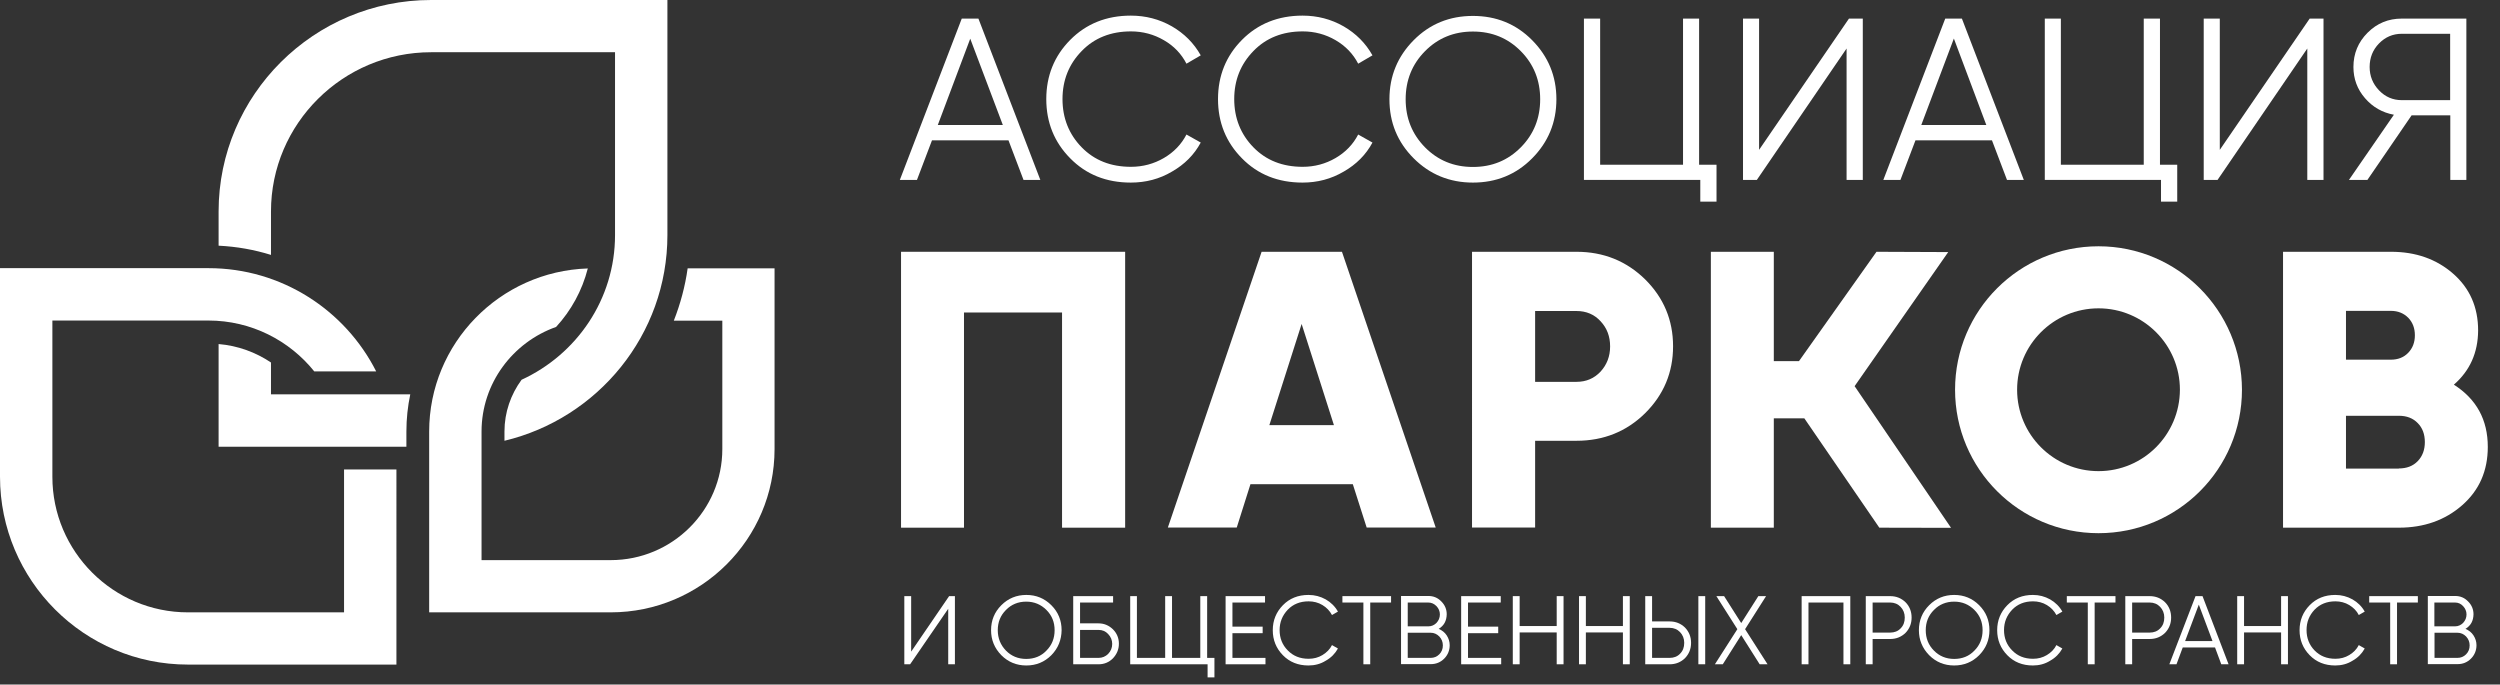 <?xml version="1.0" encoding="utf-8"?>
<!-- Generator: Adobe Illustrator 28.4.1, SVG Export Plug-In . SVG Version: 6.00 Build 0)  -->
<svg version="1.1" id="Layer_1" xmlns="http://www.w3.org/2000/svg" xmlns:xlink="http://www.w3.org/1999/xlink" x="0px" y="0px"
	 viewBox="0 0 168 46" style="enable-background:new 0 0 168 46;" xml:space="preserve">
<rect x="0" y="0" width="168" height="46" fill="#333333" stroke="none"/>
<style type="text/css">
	.st0{fill:#FFFFFF;}
</style>
<g>
	<g>
		<g>
			<path class="st0" d="M63.02,8.4h4.37L65.2,2.6L63.02,8.4z M68.78,12.09l-1.01-2.66h-5.14l-1.01,2.66h-1.15l4.16-10.84h1.12
				l4.16,10.84H68.78z"/>
			<path class="st0" d="M75.99,12.27c-1.64,0-3-0.54-4.07-1.63c-1.07-1.08-1.61-2.41-1.61-3.98c0-1.57,0.54-2.9,1.61-3.98
				c1.07-1.08,2.43-1.63,4.07-1.63c1,0,1.92,0.24,2.76,0.72c0.83,0.48,1.48,1.13,1.94,1.95l-0.96,0.56
				c-0.34-0.66-0.84-1.19-1.52-1.58c-0.67-0.39-1.41-0.59-2.21-0.59c-1.35,0-2.46,0.44-3.31,1.32c-0.86,0.88-1.29,1.96-1.29,3.23
				s0.43,2.36,1.29,3.24c0.86,0.88,1.96,1.31,3.31,1.31c0.8,0,1.54-0.2,2.21-0.59s1.18-0.92,1.52-1.58l0.96,0.54
				c-0.44,0.82-1.09,1.47-1.93,1.95C77.92,12.03,76.99,12.27,75.99,12.27"/>
			<path class="st0" d="M87.53,12.27c-1.64,0-3-0.54-4.07-1.63c-1.07-1.08-1.61-2.41-1.61-3.98c0-1.57,0.54-2.9,1.61-3.98
				c1.07-1.08,2.43-1.63,4.07-1.63c1,0,1.92,0.24,2.76,0.72c0.83,0.48,1.48,1.13,1.94,1.95l-0.96,0.56
				c-0.34-0.66-0.85-1.19-1.52-1.58c-0.67-0.39-1.41-0.59-2.21-0.59c-1.35,0-2.46,0.44-3.31,1.32c-0.86,0.88-1.29,1.96-1.29,3.23
				s0.43,2.36,1.29,3.24c0.86,0.88,1.96,1.31,3.31,1.31c0.8,0,1.54-0.2,2.21-0.59s1.18-0.92,1.52-1.58l0.96,0.54
				c-0.44,0.82-1.09,1.47-1.93,1.95C89.45,12.03,88.53,12.27,87.53,12.27"/>
			<path class="st0" d="M95.76,9.9c0.87,0.88,1.94,1.32,3.22,1.32c1.28,0,2.35-0.44,3.22-1.32s1.3-1.96,1.3-3.23
				s-0.43-2.35-1.3-3.23c-0.87-0.88-1.94-1.32-3.22-1.32c-1.28,0-2.35,0.44-3.22,1.32c-0.87,0.88-1.3,1.96-1.3,3.23
				S94.89,9.01,95.76,9.9 M102.96,10.64c-1.08,1.09-2.41,1.63-3.98,1.63c-1.57,0-2.9-0.55-3.98-1.63c-1.09-1.09-1.63-2.41-1.63-3.97
				S93.92,3.79,95,2.7c1.08-1.09,2.41-1.63,3.98-1.63c1.57,0,2.9,0.54,3.98,1.63c1.08,1.09,1.63,2.41,1.63,3.97
				S104.04,9.55,102.96,10.64"/>
			<polygon class="st0" points="114.18,11.07 115.35,11.07 115.35,13.55 114.26,13.55 114.26,12.09 106.44,12.09 106.44,1.25 
				107.53,1.25 107.53,11.07 113.1,11.07 113.1,1.25 114.18,1.25 			"/>
			<polygon class="st0" points="124.09,12.09 124.09,3.26 118.06,12.09 117.13,12.09 117.13,1.25 118.21,1.25 118.21,10.07 
				124.25,1.25 125.18,1.25 125.18,12.09 			"/>
			<path class="st0" d="M129.11,8.4h4.37l-2.18-5.81L129.11,8.4z M134.87,12.09l-1.01-2.66h-5.14l-1.01,2.66h-1.15l4.16-10.84h1.12
				l4.16,10.84H134.87z"/>
			<polygon class="st0" points="145.15,11.07 146.31,11.07 146.31,13.55 145.22,13.55 145.22,12.09 137.41,12.09 137.41,1.25 
				138.49,1.25 138.49,11.07 144.06,11.07 144.06,1.25 145.15,1.25 			"/>
			<polygon class="st0" points="155.05,12.09 155.05,3.26 149.02,12.09 148.09,12.09 148.09,1.25 149.17,1.25 149.17,10.07 
				155.21,1.25 156.14,1.25 156.14,12.09 			"/>
			<path class="st0" d="M161.4,6.73h3.25V2.27h-3.25c-0.6,0-1.11,0.22-1.53,0.65c-0.42,0.43-0.63,0.96-0.63,1.58
				c0,0.61,0.21,1.13,0.63,1.57C160.29,6.51,160.8,6.73,161.4,6.73 M165.74,1.25v10.84h-1.08V7.75h-2.6l-2.97,4.34h-1.24l3.02-4.38
				c-0.77-0.14-1.42-0.51-1.94-1.11c-0.52-0.6-0.78-1.3-0.78-2.1c0-0.9,0.32-1.67,0.95-2.3c0.64-0.64,1.4-0.95,2.3-0.95H165.74z"/>
		</g>
		<g>
			<polygon class="st0" points="75.61,16.92 75.61,35.46 71.37,35.46 71.37,21 64.78,21 64.78,35.46 60.55,35.46 60.55,16.92 			"/>
			<path class="st0" d="M85.3,28.57h4.34l-2.17-6.8L85.3,28.57z M91.84,35.45l-0.93-2.91h-6.88l-0.92,2.91h-4.63l6.3-18.53h5.4
				l6.3,18.53H91.84z"/>
			<path class="st0" d="M105.94,25.66c0.65,0,1.19-0.23,1.62-0.69c0.42-0.46,0.64-1.02,0.64-1.69s-0.21-1.23-0.64-1.69
				c-0.42-0.46-0.96-0.69-1.62-0.69h-2.78v4.76H105.94z M105.94,16.92c1.82,0,3.35,0.62,4.61,1.85c1.25,1.24,1.88,2.74,1.88,4.5
				c0,1.76-0.63,3.26-1.88,4.5c-1.25,1.23-2.79,1.85-4.61,1.85h-2.78v5.83h-4.24V16.92H105.94z"/>
			<path class="st0" d="M161.2,31.48c0.53,0,0.95-0.16,1.27-0.49c0.32-0.33,0.48-0.76,0.48-1.28c0-0.53-0.16-0.96-0.48-1.28
				c-0.32-0.33-0.74-0.49-1.27-0.49h-3.55v3.55H161.2z M160.67,20.89h-3.02v3.28h3.02c0.47,0,0.86-0.15,1.16-0.46
				c0.3-0.31,0.45-0.7,0.45-1.18c0-0.48-0.15-0.87-0.45-1.18C161.53,21.05,161.14,20.89,160.67,20.89 M164.9,25.85
				c1.52,0.97,2.28,2.36,2.28,4.18c0,1.61-0.57,2.91-1.72,3.92c-1.15,1.01-2.57,1.51-4.26,1.51h-7.78V16.92h7.26
				c1.66,0,3.05,0.49,4.17,1.47c1.12,0.98,1.68,2.25,1.68,3.82C166.52,23.7,165.98,24.91,164.9,25.85"/>
			<polygon class="st0" points="126.29,35.46 131.11,35.47 124.63,25.95 130.92,16.94 126.1,16.92 120.89,24.27 119.2,24.27 
				119.2,16.92 114.97,16.92 114.97,35.46 119.2,35.46 119.2,28.11 121.25,28.11 			"/>
			<path class="st0" d="M141.02,31.66c-3.02,0-5.47-2.45-5.47-5.47c0-3.02,2.45-5.47,5.47-5.47s5.47,2.45,5.47,5.47
				C146.48,29.21,144.04,31.66,141.02,31.66 M141.02,16.55c-5.32,0-9.64,4.31-9.64,9.64c0,5.32,4.31,9.64,9.64,9.64
				s9.64-4.31,9.64-9.64C150.65,20.87,146.34,16.55,141.02,16.55"/>
		</g>
		<g>
			<polygon class="st0" points="64.17,44.64 63.72,44.64 63.72,40.91 61.16,44.64 60.77,44.64 60.77,40.06 61.23,40.06 61.23,43.79 
				63.78,40.06 64.17,40.06 			"/>
			<path class="st0" d="M67.6,43.72c0.36,0.37,0.82,0.56,1.36,0.56c0.54,0,1-0.18,1.36-0.56c0.37-0.37,0.55-0.83,0.55-1.37
				c0-0.54-0.18-0.99-0.55-1.36c-0.37-0.37-0.82-0.56-1.36-0.56c-0.54,0-1,0.19-1.36,0.56c-0.37,0.37-0.55,0.82-0.55,1.36
				C67.05,42.89,67.24,43.35,67.6,43.72 M70.65,44.03c-0.46,0.46-1.02,0.69-1.68,0.69c-0.66,0-1.22-0.23-1.68-0.69
				c-0.46-0.47-0.69-1.03-0.69-1.68c0-0.66,0.23-1.22,0.69-1.68c0.46-0.46,1.02-0.69,1.68-0.69c0.66,0,1.22,0.23,1.68,0.69
				c0.46,0.46,0.69,1.02,0.69,1.68C71.33,43,71.11,43.56,70.65,44.03"/>
			<path class="st0" d="M72.58,44.21h1.24c0.25,0,0.47-0.09,0.65-0.27c0.18-0.19,0.27-0.41,0.27-0.67c0-0.25-0.09-0.47-0.27-0.66
				c-0.17-0.19-0.39-0.28-0.65-0.28h-1.24V44.21z M72.58,41.89h1.24c0.38,0,0.7,0.14,0.97,0.4c0.27,0.27,0.4,0.6,0.4,0.97
				c0,0.38-0.14,0.7-0.4,0.98c-0.27,0.27-0.59,0.4-0.97,0.4h-1.7v-4.58h2.68v0.43h-2.22V41.89z"/>
			<polygon class="st0" points="81.12,40.06 81.12,44.21 81.61,44.21 81.61,45.52 81.15,45.52 81.15,44.64 75.95,44.64 75.95,40.06 
				76.4,40.06 76.4,44.21 78.3,44.21 78.3,40.06 78.76,40.06 78.76,44.21 80.66,44.21 80.66,40.06 			"/>
			<polygon class="st0" points="82.82,42.55 82.82,44.21 85.04,44.21 85.04,44.64 82.36,44.64 82.36,40.06 85.01,40.06 85.01,40.49 
				82.82,40.49 82.82,42.11 84.85,42.11 84.85,42.55 			"/>
			<path class="st0" d="M87.93,44.72c-0.7,0-1.27-0.23-1.72-0.69c-0.45-0.46-0.68-1.02-0.68-1.68c0-0.66,0.23-1.22,0.68-1.68
				c0.45-0.46,1.02-0.69,1.72-0.69c0.42,0,0.8,0.1,1.16,0.3c0.35,0.2,0.63,0.48,0.82,0.82l-0.4,0.23c-0.15-0.28-0.36-0.5-0.64-0.67
				c-0.28-0.17-0.6-0.25-0.93-0.25c-0.58,0-1.04,0.19-1.4,0.56c-0.36,0.38-0.55,0.83-0.55,1.37c0,0.54,0.18,1,0.55,1.37
				c0.36,0.37,0.82,0.56,1.4,0.56c0.34,0,0.65-0.08,0.93-0.25c0.28-0.17,0.5-0.39,0.64-0.67l0.4,0.23
				c-0.19,0.34-0.46,0.62-0.82,0.82C88.74,44.62,88.35,44.72,87.93,44.72"/>
			<polygon class="st0" points="90.21,40.06 93.48,40.06 93.48,40.49 92.08,40.49 92.08,44.64 91.62,44.64 91.62,40.49 90.21,40.49 
							"/>
			<path class="st0" d="M94.6,44.21h1.54c0.23,0,0.42-0.08,0.58-0.24c0.16-0.16,0.24-0.36,0.24-0.6c0-0.23-0.08-0.43-0.24-0.6
				c-0.16-0.16-0.35-0.25-0.58-0.25H94.6V44.21z M95.98,40.49H94.6v1.6h1.39c0.21,0,0.39-0.08,0.54-0.23
				c0.15-0.16,0.23-0.35,0.23-0.57c0-0.21-0.08-0.4-0.23-0.56C96.37,40.57,96.19,40.49,95.98,40.49 M96.68,42.26
				c0.23,0.1,0.41,0.24,0.54,0.44c0.13,0.2,0.2,0.42,0.2,0.66c0,0.35-0.13,0.66-0.37,0.9c-0.25,0.25-0.55,0.37-0.9,0.37h-2v-4.58
				h1.84c0.34,0,0.63,0.12,0.87,0.37c0.24,0.24,0.36,0.53,0.36,0.86C97.21,41.72,97.04,42.04,96.68,42.26"/>
			<polygon class="st0" points="98.65,42.55 98.65,44.21 100.88,44.21 100.88,44.64 98.19,44.64 98.19,40.06 100.85,40.06 
				100.85,40.49 98.65,40.49 98.65,42.11 100.68,42.11 100.68,42.55 			"/>
			<polygon class="st0" points="104.61,42.07 104.61,40.06 105.07,40.06 105.07,44.64 104.61,44.64 104.61,42.5 102.12,42.5 
				102.12,44.64 101.66,44.64 101.66,40.06 102.12,40.06 102.12,42.07 			"/>
			<polygon class="st0" points="109.06,42.07 109.06,40.06 109.52,40.06 109.52,44.64 109.06,44.64 109.06,42.5 106.57,42.5 
				106.57,44.64 106.11,44.64 106.11,40.06 106.57,40.06 106.57,42.07 			"/>
			<path class="st0" d="M114.59,44.64h-0.46v-4.58h0.46V44.64z M111.02,42.19v2.02h1.18c0.28,0,0.52-0.09,0.7-0.28
				c0.19-0.19,0.28-0.43,0.28-0.73c0-0.29-0.1-0.53-0.28-0.72c-0.18-0.19-0.42-0.29-0.7-0.29H111.02z M112.2,44.64h-1.64v-4.58h0.46
				v1.7h1.18c0.41,0,0.75,0.14,1.03,0.41c0.27,0.28,0.41,0.62,0.41,1.03c0,0.41-0.14,0.75-0.41,1.03
				C112.95,44.5,112.61,44.64,112.2,44.64"/>
			<polygon class="st0" points="117.27,42.28 118.78,44.64 118.25,44.64 117.01,42.68 115.77,44.64 115.24,44.64 116.75,42.28 
				115.34,40.06 115.86,40.06 117.01,41.87 118.16,40.06 118.68,40.06 			"/>
			<polygon class="st0" points="121.07,40.06 124.34,40.06 124.34,44.64 123.88,44.64 123.88,40.49 121.53,40.49 121.53,44.64 
				121.07,44.64 			"/>
			<path class="st0" d="M125.84,42.51h1.18c0.28,0,0.52-0.09,0.7-0.28c0.19-0.19,0.28-0.43,0.28-0.73c0-0.29-0.1-0.53-0.28-0.72
				c-0.18-0.19-0.42-0.29-0.7-0.29h-1.18V42.51z M125.38,40.06h1.64c0.41,0,0.75,0.14,1.03,0.41c0.27,0.27,0.41,0.62,0.41,1.03
				s-0.14,0.75-0.41,1.03c-0.28,0.27-0.62,0.41-1.03,0.41h-1.18v1.7h-0.46V40.06z"/>
			<path class="st0" d="M129.96,43.72c0.36,0.37,0.82,0.56,1.36,0.56c0.54,0,1-0.18,1.36-0.56c0.37-0.37,0.55-0.83,0.55-1.37
				c0-0.54-0.18-0.99-0.55-1.36c-0.37-0.37-0.82-0.56-1.36-0.56c-0.54,0-1,0.19-1.36,0.56c-0.37,0.37-0.55,0.82-0.55,1.36
				C129.41,42.89,129.59,43.35,129.96,43.72 M133,44.03c-0.46,0.46-1.02,0.69-1.68,0.69c-0.66,0-1.22-0.23-1.68-0.69
				c-0.46-0.47-0.69-1.03-0.69-1.68c0-0.66,0.23-1.22,0.69-1.68c0.46-0.46,1.02-0.69,1.68-0.69c0.66,0,1.22,0.23,1.68,0.69
				c0.46,0.46,0.69,1.02,0.69,1.68C133.69,43,133.46,43.56,133,44.03"/>
			<path class="st0" d="M136.61,44.72c-0.7,0-1.27-0.23-1.72-0.69c-0.45-0.46-0.68-1.02-0.68-1.68c0-0.66,0.23-1.22,0.68-1.68
				c0.45-0.46,1.02-0.69,1.72-0.69c0.42,0,0.8,0.1,1.16,0.3c0.35,0.2,0.63,0.48,0.82,0.82l-0.4,0.23c-0.15-0.28-0.36-0.5-0.64-0.67
				c-0.28-0.17-0.6-0.25-0.93-0.25c-0.58,0-1.04,0.19-1.4,0.56c-0.36,0.38-0.55,0.83-0.55,1.37c0,0.54,0.18,1,0.55,1.37
				c0.36,0.37,0.82,0.56,1.4,0.56c0.34,0,0.65-0.08,0.93-0.25c0.28-0.17,0.5-0.39,0.64-0.67l0.4,0.23
				c-0.19,0.34-0.46,0.62-0.82,0.82C137.42,44.62,137.03,44.72,136.61,44.72"/>
			<polygon class="st0" points="138.89,40.06 142.16,40.06 142.16,40.49 140.76,40.49 140.76,44.64 140.3,44.64 140.3,40.49 
				138.89,40.49 			"/>
			<path class="st0" d="M143.28,42.51h1.18c0.28,0,0.52-0.09,0.7-0.28c0.19-0.19,0.28-0.43,0.28-0.73c0-0.29-0.1-0.53-0.28-0.72
				c-0.18-0.19-0.42-0.29-0.7-0.29h-1.18V42.51z M142.82,40.06h1.64c0.41,0,0.75,0.14,1.03,0.41c0.27,0.27,0.41,0.62,0.41,1.03
				s-0.14,0.75-0.41,1.03c-0.28,0.27-0.62,0.41-1.03,0.41h-1.18v1.7h-0.46V40.06z"/>
			<path class="st0" d="M147.76,40.63l-0.92,2.45h1.84L147.76,40.63z M149.76,44.64h-0.49l-0.42-1.13h-2.17l-0.42,1.13h-0.48
				l1.76-4.58h0.47L149.76,44.64z"/>
			<polygon class="st0" points="153.29,42.07 153.29,40.06 153.75,40.06 153.75,44.64 153.29,44.64 153.29,42.5 150.8,42.5 
				150.8,44.64 150.34,44.64 150.34,40.06 150.8,40.06 150.8,42.07 			"/>
			<path class="st0" d="M156.93,44.72c-0.7,0-1.27-0.23-1.72-0.69c-0.45-0.46-0.68-1.02-0.68-1.68c0-0.66,0.23-1.22,0.68-1.68
				c0.45-0.46,1.02-0.69,1.72-0.69c0.42,0,0.8,0.1,1.16,0.3c0.35,0.2,0.63,0.48,0.82,0.82l-0.4,0.23c-0.14-0.28-0.36-0.5-0.64-0.67
				c-0.28-0.17-0.6-0.25-0.93-0.25c-0.58,0-1.04,0.19-1.4,0.56c-0.36,0.38-0.54,0.83-0.54,1.37c0,0.54,0.18,1,0.54,1.37
				c0.36,0.37,0.82,0.56,1.4,0.56c0.34,0,0.65-0.08,0.93-0.25c0.28-0.17,0.5-0.39,0.64-0.67l0.4,0.23
				c-0.19,0.34-0.46,0.62-0.82,0.82C157.74,44.62,157.35,44.72,156.93,44.72"/>
			<polygon class="st0" points="159.21,40.06 162.48,40.06 162.48,40.49 161.08,40.49 161.08,44.64 160.62,44.64 160.62,40.49 
				159.21,40.49 			"/>
			<path class="st0" d="M163.6,44.21h1.54c0.23,0,0.42-0.08,0.58-0.24c0.16-0.16,0.24-0.36,0.24-0.6c0-0.23-0.08-0.43-0.24-0.6
				c-0.16-0.16-0.35-0.25-0.58-0.25h-1.54V44.21z M164.98,40.49h-1.39v1.6h1.39c0.21,0,0.39-0.08,0.54-0.23
				c0.15-0.16,0.23-0.35,0.23-0.57c0-0.21-0.08-0.4-0.23-0.56C165.37,40.57,165.19,40.49,164.98,40.49 M165.68,42.26
				c0.23,0.1,0.41,0.24,0.54,0.44c0.13,0.2,0.2,0.42,0.2,0.66c0,0.35-0.13,0.66-0.37,0.9c-0.25,0.25-0.55,0.37-0.9,0.37h-2v-4.58
				h1.84c0.34,0,0.63,0.12,0.87,0.37c0.24,0.24,0.36,0.53,0.36,0.86C166.21,41.72,166.04,42.04,165.68,42.26"/>
		</g>
	</g>
	<g>
		<path class="st0" d="M18.21,24.36c-1.03-0.69-2.22-1.13-3.52-1.24v6.9h12.62V29c0-0.86,0.09-1.69,0.26-2.5h-9.36V24.36z"/>
		<g>
			<path class="st0" d="M28.97,0C21.1,0,14.69,6.38,14.69,14.21v2.3c1.22,0.06,2.4,0.27,3.52,0.62v-2.92c0-5.9,4.83-10.7,10.76-10.7
				h12.36V15.8c0,4.31-2.58,8.02-6.28,9.72c-0.72,0.98-1.15,2.18-1.15,3.48v0.62c6.27-1.5,10.95-7.12,10.95-13.82V0H28.97z"/>
		</g>
		<path class="st0" d="M46.21,18.03c-0.17,1.22-0.49,2.4-0.93,3.52h3.26v8.63c0,4.11-3.36,7.46-7.5,7.46h-8.68V29
			c0-3.24,2.1-6,5.01-7.03c1.01-1.1,1.75-2.44,2.13-3.93C33.59,18.23,28.84,23.07,28.84,29v12.15h12.2
			c6.07,0,11.01-4.92,11.01-10.97V18.03H46.21z"/>
		<g>
			<path class="st0" d="M23.12,31.55v9.6H12.63c-5.02,0-9.11-4.09-9.11-9.11V21.54h10.49c2.87,0,5.44,1.34,7.11,3.42h4.16
				c-2.08-4.11-6.35-6.94-11.27-6.94H0v14.01C0,39,5.66,44.66,12.63,44.66h14.01V31.55H23.12z"/>
		</g>
	</g>
</g>
</svg>
